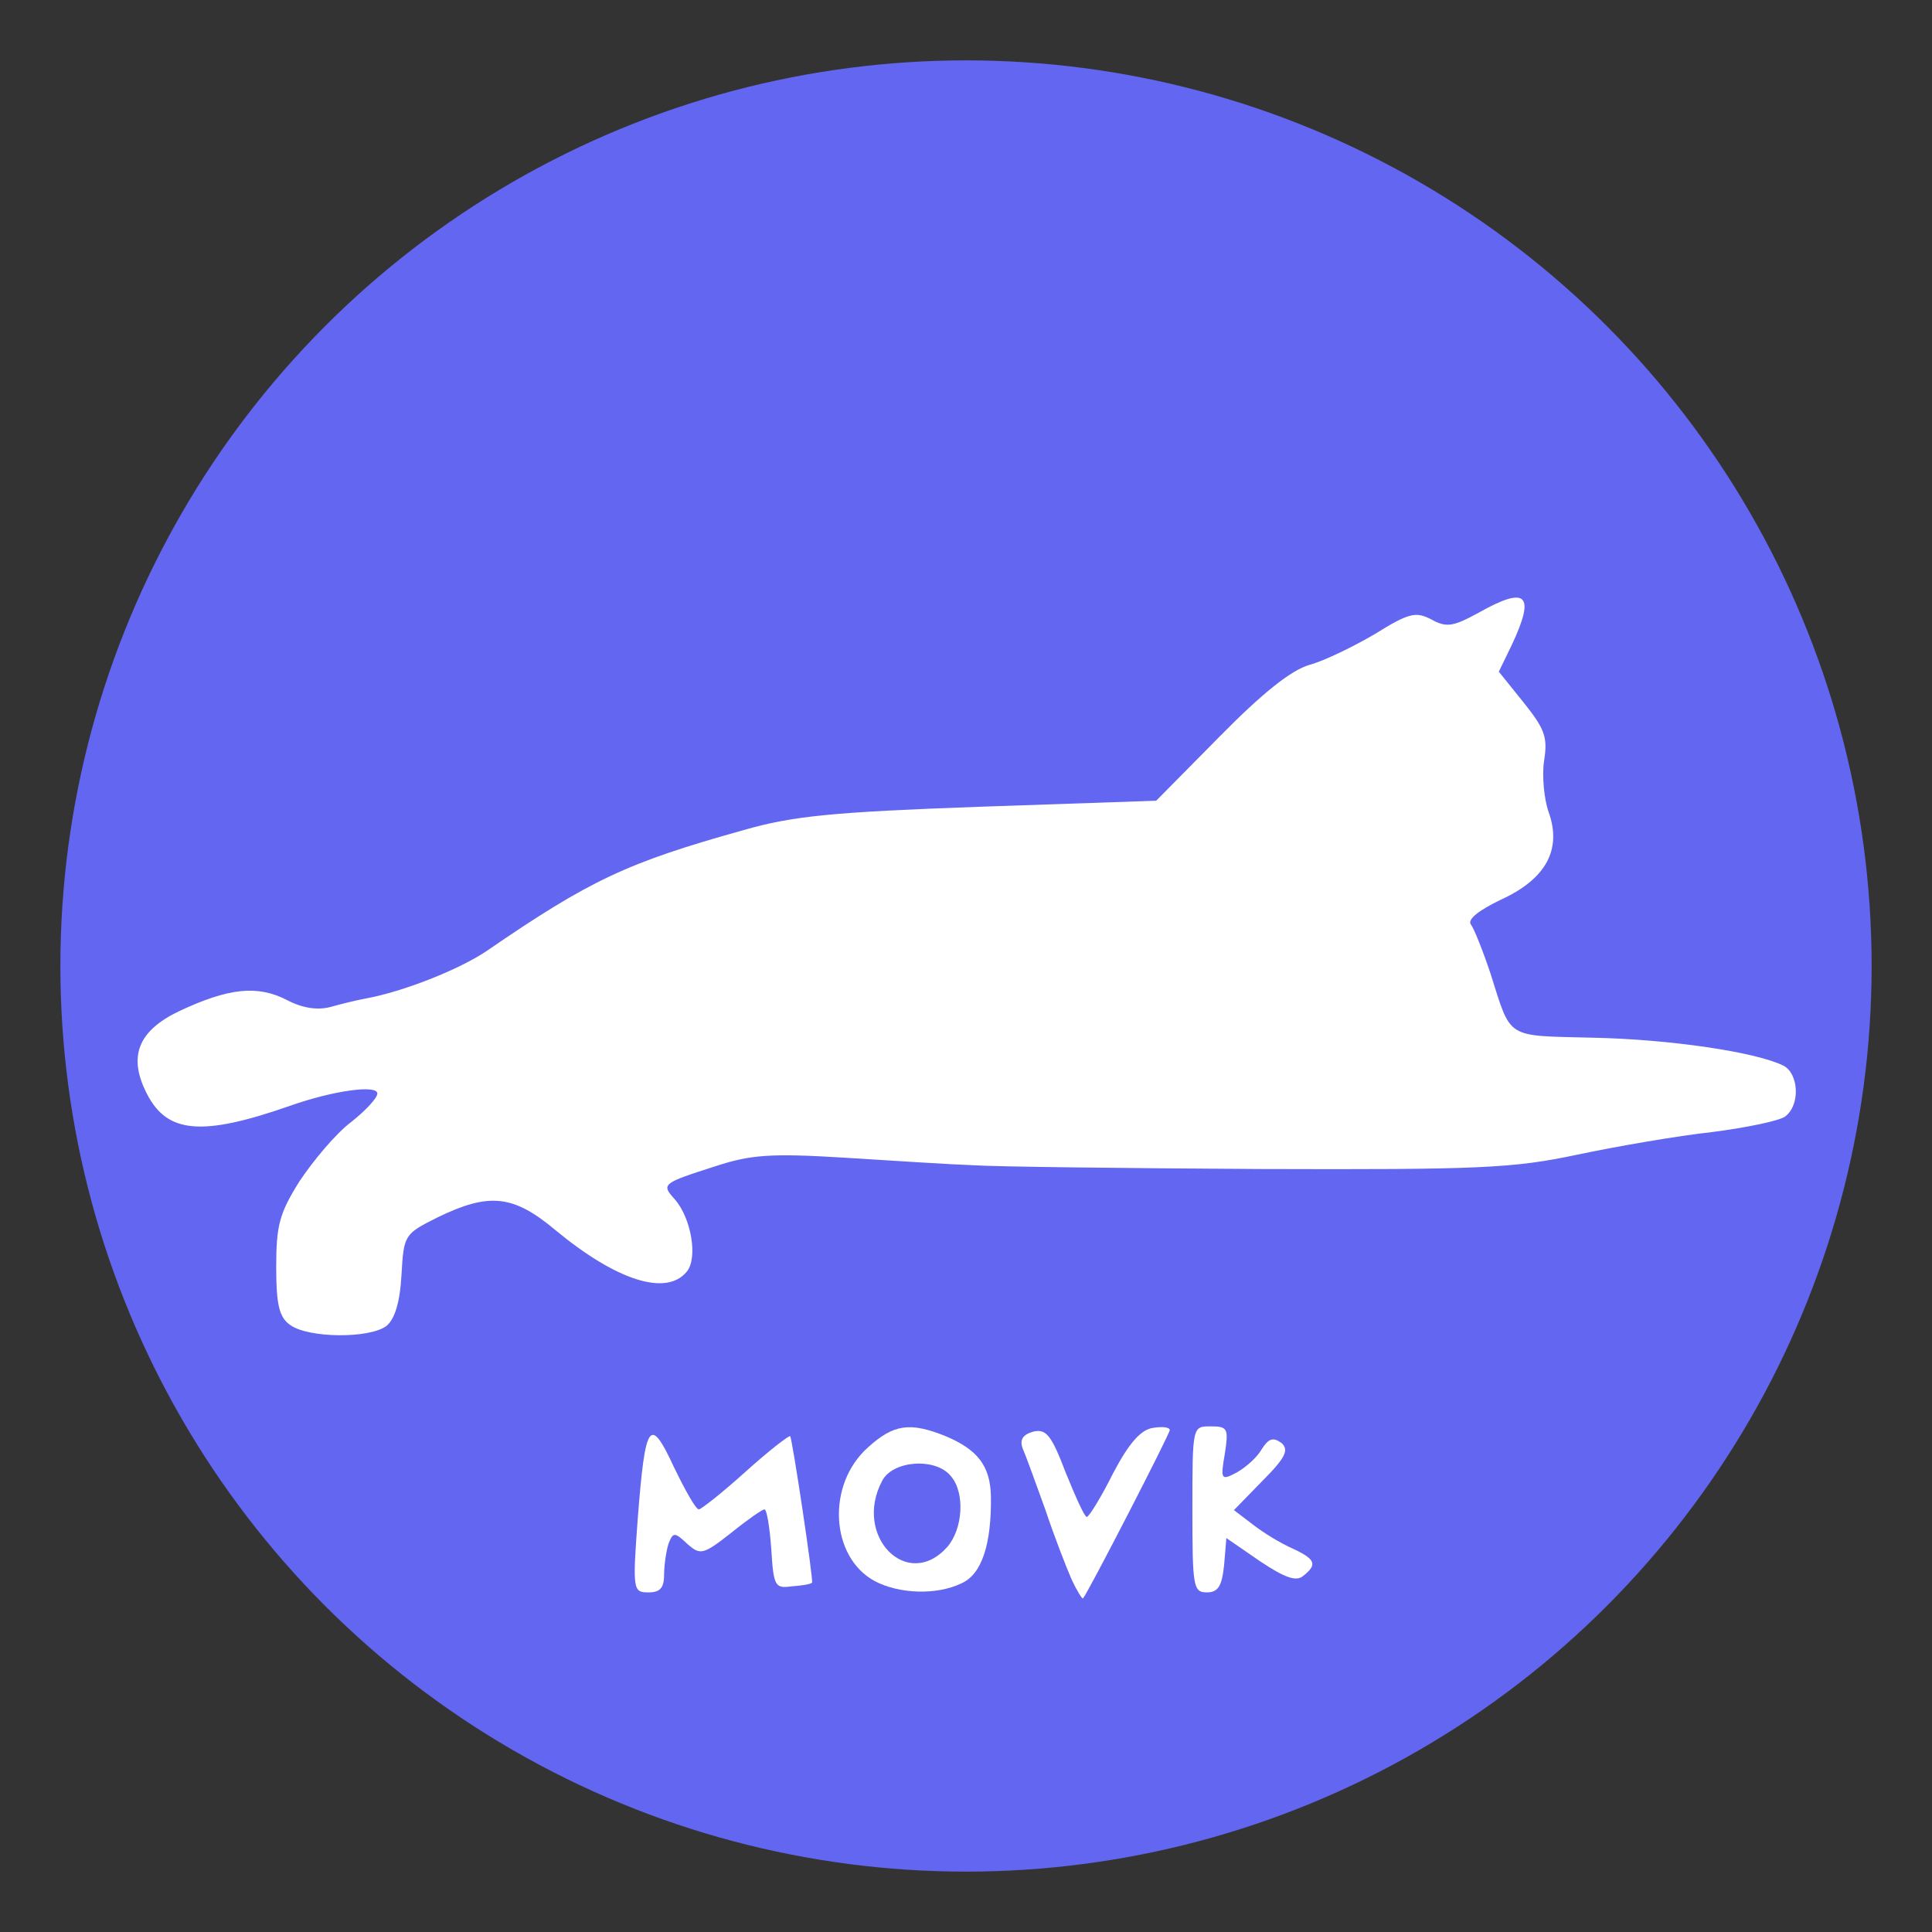 <svg width="256" height="256" viewBox="0 0 256 256" fill="none"
  xmlns="http://www.w3.org/2000/svg">
  <rect x="0" y="0" width="256" height="256" fill="#333333" stroke="none"/>
  <circle cx="128" cy="128" r="120" fill="#6366f1"/>
  <g fill="white">
    <path d="M38.5 175.6 c-1.5 -1 -1.9 -2.7 -1.9 -7.7 0 -5.5 0.4 -7.1 3.1 -11.4 1.8 -2.7 4.8 -6.3 6.8 -7.8 1.9 -1.5 3.5 -3.2 3.5 -3.8 0 -1.2 -5.8 -0.4 -11.5 1.6 -11.7 4.1 -16.3 3.7 -19 -1.5 -2.6 -5 -1.2 -8.4 4.2 -11 6.6 -3.1 10.4 -3.5 14.3 -1.5 2.1 1.1 4.1 1.4 5.9 0.9 1.4 -0.4 3.5 -0.9 4.6 -1.1 4.9 -0.9 12.3 -3.8 16 -6.3 13.7 -9.4 18.6 -11.7 34 -16 6.6 -1.9 11.9 -2.4 31.3 -3.1 l23.4 -0.8 8.4 -8.5 c5.7 -5.8 9.5 -8.8 11.9 -9.5 1.9 -0.5 5.8 -2.4 8.7 -4.1 4.5 -2.8 5.4 -3 7.5 -1.9 2 1.1 2.9 0.9 6.2 -0.9 6.4 -3.6 7.6 -2.5 4.4 4.3 l-1.7 3.5 3.3 4.1 c2.8 3.5 3.2 4.6 2.7 7.7 -0.3 2 0 5.1 0.6 6.8 1.8 5 -0.4 8.9 -6.3 11.6 -2.9 1.4 -4.5 2.6 -4 3.3 0.4 0.5 1.6 3.5 2.6 6.5 2.8 8.8 1.9 8.2 13.5 8.5 10.2 0.2 21.7 1.9 25.3 3.7 2 1 2.3 5.1 0.3 6.7 -0.7 0.6 -5.1 1.5 -9.7 2.1 -4.6 0.5 -12.7 1.9 -17.9 3 -8.5 1.8 -12.8 2 -42 1.9 -17.9 -0.1 -35 -0.3 -38 -0.5 -3 -0.1 -10.7 -0.6 -17.1 -1 -9.7 -0.6 -12.4 -0.4 -17 1.1 -7.2 2.3 -7.3 2.4 -5.5 4.4 2.2 2.5 3.1 7.8 1.6 9.6 -2.7 3.3 -9.3 1.2 -17.4 -5.5 -5.6 -4.7 -8.8 -5 -15.6 -1.7 -4.4 2.2 -4.5 2.3 -4.8 7.6 -0.2 3.7 -0.9 5.9 -2 6.8 -2.3 1.7 -10.3 1.6 -12.7 -0.1z"/>
  </g>
  <g fill="white">
    <path d="M142 209.3 c-0.7 -1.6 -2.3 -5.7 -3.5 -9.3 -1.3 -3.6 -2.6 -7.2 -3 -8.1 -0.4 -1.1 0 -1.8 1.4 -2.2 1.7 -0.4 2.4 0.4 4.3 5.4 1.3 3.2 2.5 5.9 2.8 5.9 0.3 0 1.9 -2.6 3.5 -5.8 2.1 -4 3.7 -5.8 5.3 -6 1.2 -0.2 2.2 -0.1 2.2 0.3 0 0.5 -10.8 21.5 -11.5 22.3 -0.1 0.1 -0.8 -1 -1.5 -2.5z"/>
    <path d="M84.5 201.3 c1 -12.9 1.6 -13.8 4.8 -6.9 1.5 3.1 2.9 5.6 3.3 5.6 0.3 0 3.1 -2.2 6.2 -5 3 -2.7 5.7 -4.8 5.9 -4.7 0.3 0.4 3.1 19.1 2.9 19.4 -0.1 0.2 -1.3 0.4 -2.7 0.5 -2.2 0.3 -2.4 0 -2.7 -4.9 -0.2 -2.9 -0.6 -5.3 -0.9 -5.3 -0.3 0 -2.3 1.4 -4.4 3.1 -3.7 2.9 -4.1 3 -5.8 1.5 -1.7 -1.6 -1.9 -1.6 -2.5 -0.1 -0.3 0.9 -0.6 2.8 -0.6 4.1 0 1.8 -0.5 2.4 -2.1 2.4 -2 0 -2.1 -0.3 -1.4 -9.7z"/>
    <path d="M115.9 209.5 c-5.9 -3.2 -6.4 -12.8 -0.9 -17.7 3.4 -3.1 5.6 -3.4 10.3 -1.5 4.3 1.8 5.9 4 6 7.9 0.1 6.4 -1.2 10.4 -3.9 11.6 -3.3 1.6 -8.3 1.4 -11.5 -0.3z m9.6 -4.5 c2.1 -2.4 2.4 -7.2 0.5 -9.4 -2 -2.5 -7.7 -2.1 -9.1 0.6 -3.9 7.3 3.3 14.7 8.6 8.8z"/>
    <path d="M158 200 c0 -11 0 -11 2.4 -11 2.3 0 2.4 0.3 1.9 3.6 -0.6 3.5 -0.5 3.6 1.6 2.5 1.2 -0.7 2.7 -2 3.3 -3.1 0.9 -1.4 1.5 -1.6 2.6 -0.8 1 0.9 0.6 1.9 -2.5 5 l-3.8 3.9 2.5 1.9 c1.4 1.1 3.7 2.5 5.3 3.2 3 1.4 3.3 2.1 1.4 3.6 -0.9 0.8 -2.4 0.3 -5.7 -1.9 l-4.5 -3.1 -0.3 3.6 c-0.3 2.8 -0.8 3.6 -2.3 3.6 -1.8 0 -1.9 -0.8 -1.9 -11z"/>
  </g>
</svg>
